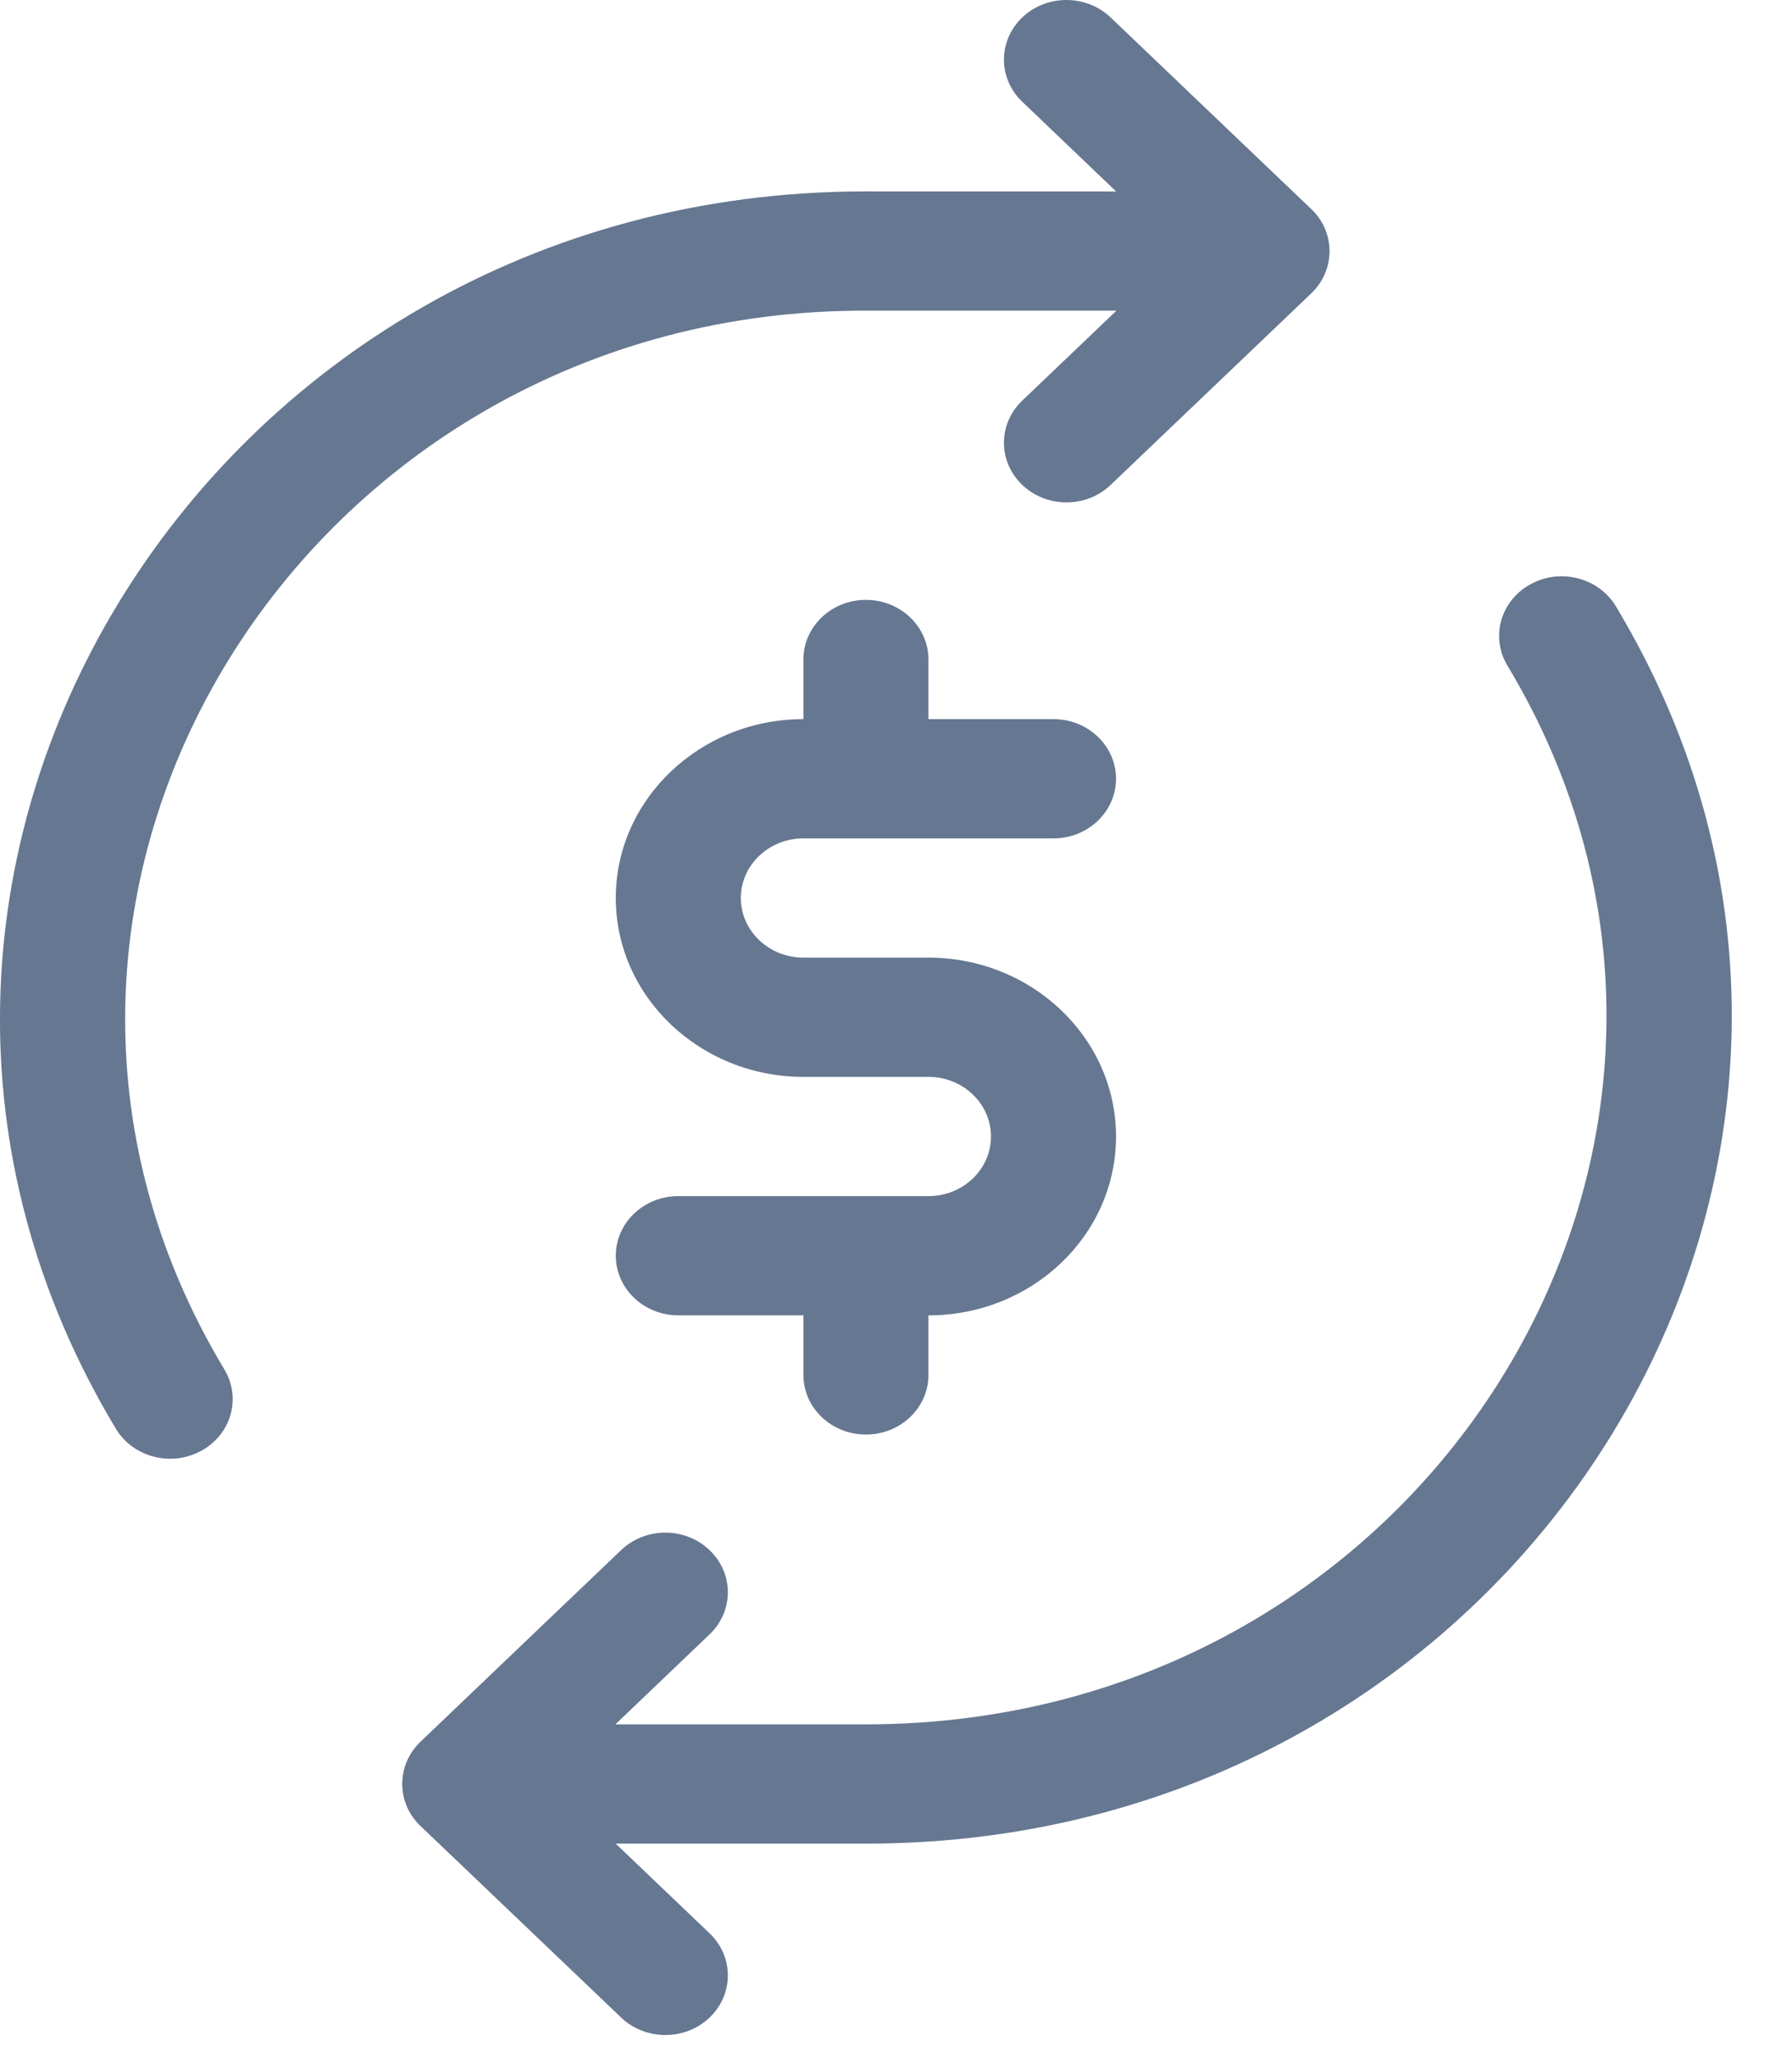 <svg width="27" height="31" viewBox="0 0 27 31" fill="none" xmlns="http://www.w3.org/2000/svg">
<path d="M13.074 4.679H16.821L15.402 6.034C15.034 6.385 15.035 6.954 15.403 7.304C15.77 7.654 16.367 7.655 16.735 7.303L19.757 4.418C20.13 4.062 20.125 3.478 19.735 3.128L16.735 0.264C16.367 -0.087 15.771 -0.088 15.403 0.262C15.035 0.613 15.034 1.181 15.402 1.532L16.817 2.884C12.548 2.884 13.08 2.883 13.033 2.883C3.074 2.883 -3.248 13.215 1.746 21.519C2.005 21.949 2.58 22.098 3.032 21.851C3.484 21.605 3.64 21.056 3.381 20.626C-0.917 13.479 4.585 4.639 13.074 4.679ZM24.346 9.131C24.088 8.701 23.512 8.552 23.061 8.799C22.609 9.045 22.453 9.594 22.712 10.024C26.977 17.117 21.594 25.971 13.046 25.971H9.272L10.691 24.616C11.059 24.265 11.058 23.696 10.69 23.346C10.322 22.995 9.725 22.996 9.358 23.347L6.336 26.232C5.966 26.585 5.964 27.17 6.358 27.523L9.358 30.386C9.725 30.737 10.322 30.738 10.69 30.388C11.058 30.037 11.059 29.469 10.691 29.118L9.276 27.767H13.058C23.023 27.766 29.339 17.433 24.346 9.131Z" fill="#667791"/>
<path d="M12.105 12.627H15.873C16.393 12.627 16.815 12.225 16.815 11.729C16.815 11.233 16.393 10.831 15.873 10.831H13.989V9.933C13.989 9.437 13.567 9.035 13.047 9.035C12.526 9.035 12.105 9.437 12.105 9.933V10.831C10.546 10.831 9.278 12.04 9.278 13.525C9.278 15.01 10.546 16.219 12.105 16.219H13.989C14.508 16.219 14.931 16.621 14.931 17.117C14.931 17.612 14.511 18.015 13.989 18.015C13.015 18.015 13.047 18.015 13.047 18.015C13.045 18.015 13.044 18.015 13.042 18.015L10.22 18.015C9.7 18.015 9.278 18.417 9.278 18.912C9.278 19.408 9.7 19.81 10.22 19.811H12.105V20.709C12.105 21.204 12.526 21.606 13.047 21.606C13.567 21.606 13.989 21.204 13.989 20.709V19.811C15.55 19.811 16.815 18.606 16.815 17.117C16.815 15.631 15.547 14.423 13.989 14.423H12.105C11.585 14.423 11.162 14.02 11.162 13.525C11.162 13.03 11.585 12.627 12.105 12.627Z" fill="#667791"/>
</svg>
